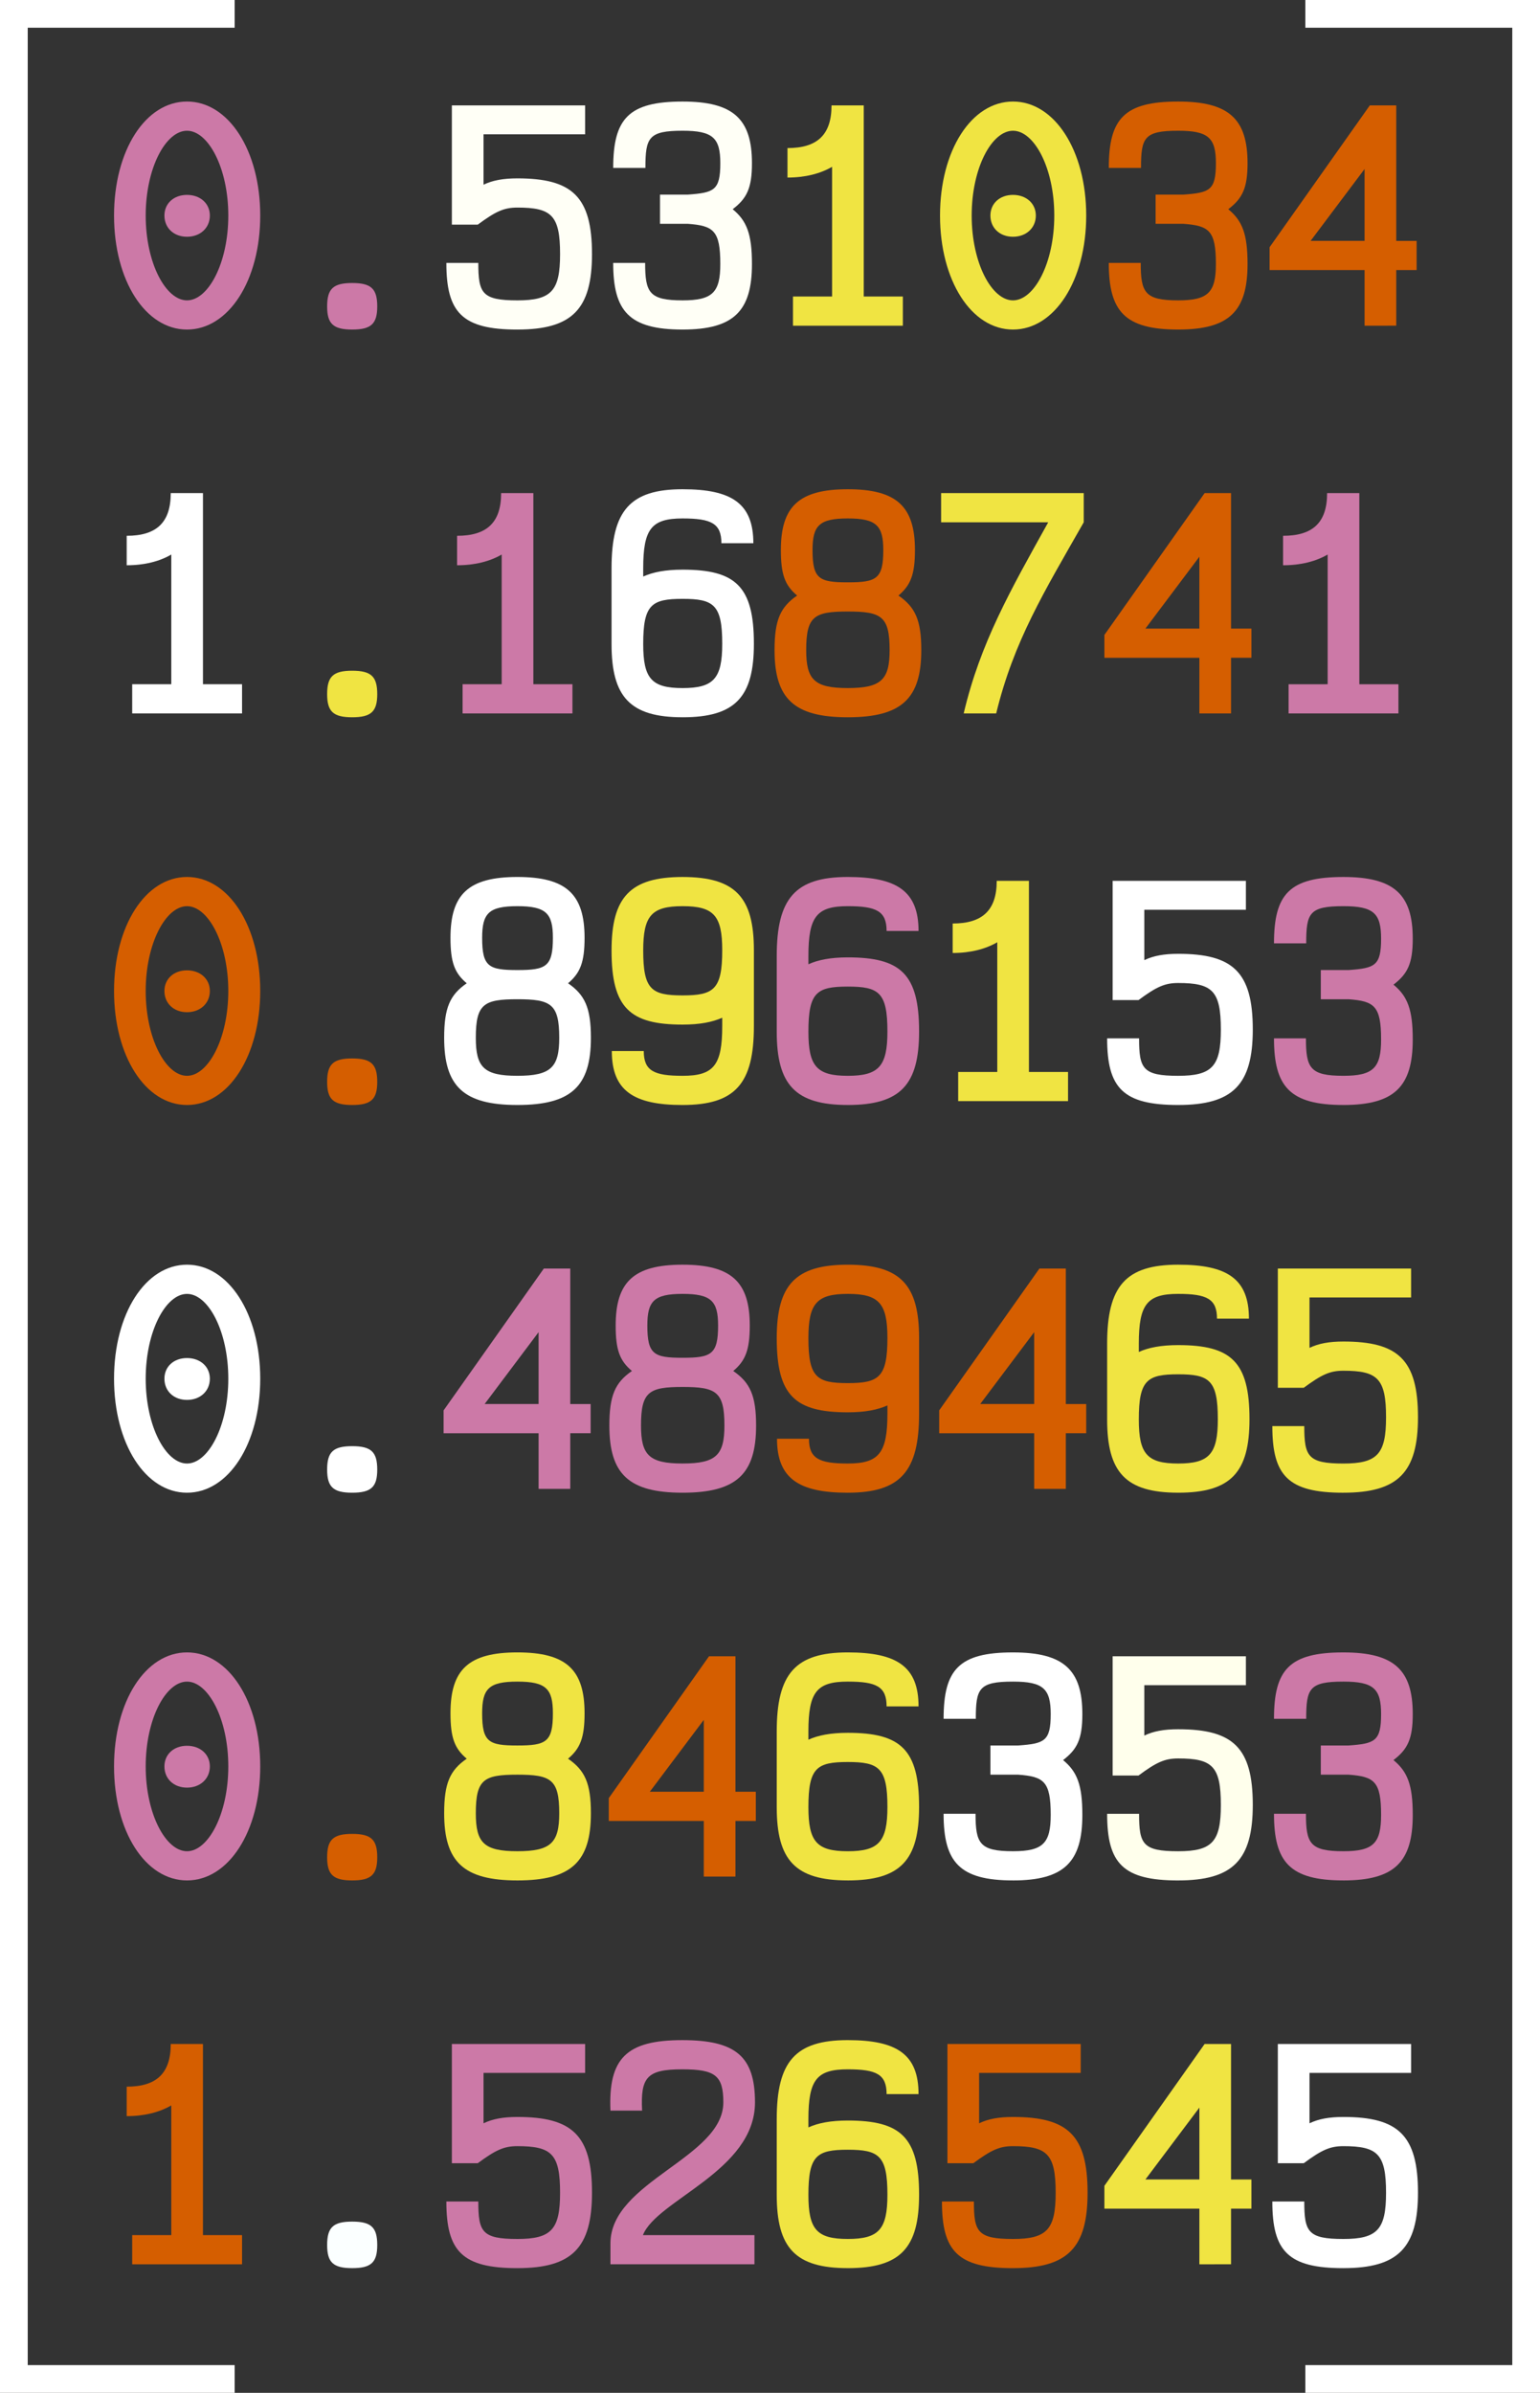 <?xml version="1.0" encoding="UTF-8" standalone="no"?>
<!-- Created with Inkscape (http://www.inkscape.org/) -->

<svg
   width="71.187"
   height="110.589"
   viewBox="0 0 118.646 184.315"
   version="1.1"
   id="svg1121"
   inkscape:version="1.2.2 (b0a8486541, 2022-12-01)"
   sodipodi:docname="alanine-message_passing_output.svg"
   xmlns:inkscape="http://www.inkscape.org/namespaces/inkscape"
   xmlns:sodipodi="http://sodipodi.sourceforge.net/DTD/sodipodi-0.dtd"
   xmlns="http://www.w3.org/2000/svg"
   xmlns:svg="http://www.w3.org/2000/svg">
  <rect x="0" y="0" width="118.646" height="184.315" fill="#333333" stroke="none"/>
  <sodipodi:namedview
     id="namedview1123"
     pagecolor="#2f9ed2"
     bordercolor="#666666"
     borderopacity="1.0"
     inkscape:showpageshadow="2"
     inkscape:pageopacity="1"
     inkscape:pagecheckerboard="true"
     inkscape:deskcolor="#d1d1d1"
     inkscape:document-units="mm"
     showgrid="false"
     showguides="true"
     inkscape:zoom="6.1774128"
     inkscape:cx="24.44389"
     inkscape:cy="41.522237"
     inkscape:window-width="1173"
     inkscape:window-height="1322"
     inkscape:window-x="0"
     inkscape:window-y="0"
     inkscape:window-maximized="0"
     inkscape:current-layer="layer1" />
  <defs
     id="defs1118">
    <linearGradient
       id="linearGradient6827"
       inkscape:swatch="solid">
      <stop
         style="stop-color:#ffffff;stop-opacity:1;"
         offset="0"
         id="stop6825" />
    </linearGradient>
    <clipPath
       id="p3038539573">
      <rect
         x="0"
         y="0"
         width="460.8"
         height="345.6"
         id="rect1052" />
    </clipPath>
    <clipPath
       id="clipPath2534">
      <rect
         x="0"
         y="0"
         width="460.8"
         height="345.6"
         id="rect2532" />
    </clipPath>
    <clipPath
       id="clipPath2538">
      <rect
         x="0"
         y="0"
         width="460.8"
         height="345.6"
         id="rect2536" />
    </clipPath>
    <clipPath
       id="clipPath2542">
      <rect
         x="0"
         y="0"
         width="460.8"
         height="345.6"
         id="rect2540" />
    </clipPath>
    <clipPath
       id="clipPath2546">
      <rect
         x="0"
         y="0"
         width="460.8"
         height="345.6"
         id="rect2544" />
    </clipPath>
    <clipPath
       id="clipPath2550">
      <rect
         x="0"
         y="0"
         width="460.8"
         height="345.6"
         id="rect2548" />
    </clipPath>
    <clipPath
       id="clipPath2554">
      <rect
         x="0"
         y="0"
         width="460.8"
         height="345.6"
         id="rect2552" />
    </clipPath>
    <clipPath
       id="clipPath2558">
      <rect
         x="0"
         y="0"
         width="460.8"
         height="345.6"
         id="rect2556" />
    </clipPath>
    <clipPath
       id="clipPath2562">
      <rect
         x="0"
         y="0"
         width="460.8"
         height="345.6"
         id="rect2560" />
    </clipPath>
    <clipPath
       id="clipPath2566">
      <rect
         x="0"
         y="0"
         width="460.8"
         height="345.6"
         id="rect2564" />
    </clipPath>
    <clipPath
       id="clipPath2570">
      <rect
         x="0"
         y="0"
         width="460.8"
         height="345.6"
         id="rect2568" />
    </clipPath>
    <clipPath
       id="clipPath2574">
      <rect
         x="0"
         y="0"
         width="460.8"
         height="345.6"
         id="rect2572" />
    </clipPath>
    <clipPath
       clipPathUnits="userSpaceOnUse"
       id="clipPath2429">
      <g
         id="g2433"
         transform="matrix(0.407,0,0,0.407,76.311,93.262)">
        <rect
           x="0.001"
           y="7.0451009e-05"
           width="460.781"
           height="345.6"
           id="rect2431"
           style="stroke-width:1" />
      </g>
    </clipPath>
    <clipPath
       clipPathUnits="userSpaceOnUse"
       id="clipPath2441">
      <g
         id="g2445"
         transform="matrix(0.407,0,0,0.407,153.876,88.967)">
        <rect
           x="0.001"
           y="7.0451009e-05"
           width="460.781"
           height="345.6"
           id="rect2443"
           style="stroke-width:1" />
      </g>
    </clipPath>
    <clipPath
       clipPathUnits="userSpaceOnUse"
       id="clipPath2447">
      <g
         id="g2451"
         transform="matrix(0.407,0,0,0.407,170.601,46.614)">
        <rect
           x="0.001"
           y="7.0451009e-05"
           width="460.781"
           height="345.6"
           id="rect2449"
           style="stroke-width:1" />
      </g>
    </clipPath>
    <clipPath
       clipPathUnits="userSpaceOnUse"
       id="clipPath2399">
      <g
         id="g2403"
         transform="matrix(0.407,0,0,0.407,157.405,17.793)">
        <rect
           x="0.001"
           y="7.0451009e-05"
           width="460.781"
           height="345.6"
           id="rect2401"
           style="stroke-width:1" />
      </g>
    </clipPath>
    <clipPath
       clipPathUnits="userSpaceOnUse"
       id="clipPath2405">
      <g
         id="g2409"
         transform="matrix(0.407,0,0,0.407,204.214,24.345)">
        <rect
           x="0.001"
           y="7.0451009e-05"
           width="460.781"
           height="345.6"
           id="rect2407"
           style="stroke-width:1" />
      </g>
    </clipPath>
    <clipPath
       clipPathUnits="userSpaceOnUse"
       id="clipPath2435">
      <g
         id="g2439"
         transform="matrix(0.407,0,0,0.407,193.111,83.499)">
        <rect
           x="0.001"
           y="7.0451009e-05"
           width="460.781"
           height="345.6"
           id="rect2437"
           style="stroke-width:1" />
      </g>
    </clipPath>
    <clipPath
       clipPathUnits="userSpaceOnUse"
       id="clipPath2423">
      <g
         id="g2427"
         transform="matrix(0.407,0,0,0.407,202.757,125.179)">
        <rect
           x="0.001"
           y="7.0451009e-05"
           width="460.781"
           height="345.6"
           id="rect2425"
           style="stroke-width:1" />
      </g>
    </clipPath>
    <clipPath
       clipPathUnits="userSpaceOnUse"
       id="clipPath2411">
      <g
         id="g2415"
         transform="matrix(0.407,0,0,0.407,249.499,129.799)">
        <rect
           x="0.001"
           y="7.0451009e-05"
           width="460.781"
           height="345.6"
           id="rect2413"
           style="stroke-width:1" />
      </g>
    </clipPath>
    <clipPath
       clipPathUnits="userSpaceOnUse"
       id="clipPath2417">
      <g
         id="g2421"
         transform="matrix(0.407,0,0,0.407,225.212,160.41)">
        <rect
           x="0.001"
           y="7.0451009e-05"
           width="460.781"
           height="345.6"
           id="rect2419"
           style="stroke-width:1" />
      </g>
    </clipPath>
    <clipPath
       clipPathUnits="userSpaceOnUse"
       id="clipPath2375">
      <g
         id="g2379"
         transform="matrix(0.407,0,0,0.407,244.617,187.127)">
        <rect
           x="0.001"
           y="7.0451009e-05"
           width="460.781"
           height="345.6"
           id="rect2377"
           style="stroke-width:1" />
      </g>
    </clipPath>
    <clipPath
       clipPathUnits="userSpaceOnUse"
       id="clipPath2393">
      <g
         id="g2397"
         transform="matrix(0.407,0,0,0.407,47.997,117.588)">
        <rect
           x="0.001"
           y="7.0451009e-05"
           width="460.781"
           height="345.6"
           id="rect2395"
           style="stroke-width:1" />
      </g>
    </clipPath>
    <clipPath
       clipPathUnits="userSpaceOnUse"
       id="clipPath2387">
      <g
         id="g2391"
         transform="matrix(0.407,0,0,0.407,23.711,96.179)">
        <rect
           x="0.001"
           y="7.0451009e-05"
           width="460.781"
           height="345.6"
           id="rect2389"
           style="stroke-width:1" />
      </g>
    </clipPath>
    <clipPath
       clipPathUnits="userSpaceOnUse"
       id="clipPath2381">
      <g
         id="g2385"
         transform="matrix(0.407,0,0,0.407,40.535,72.278)">
        <rect
           x="0.001"
           y="7.0451009e-05"
           width="460.781"
           height="345.6"
           id="rect2383"
           style="stroke-width:1" />
      </g>
    </clipPath>
  </defs>
  <g
     inkscape:label="Layer 1"
     inkscape:groupmode="layer"
     id="layer1"
     transform="translate(-7.432,-7.563)">
    <path
       style="color:#000000;fill:#ffffff;-inkscape-stroke:none"
       d="M 7.432,7.562 V 191.877 H 25.51 v -2.135 H 9.568 V 9.699 H 25.51 V 7.562 Z"
       id="path1672" />
    <path
       style="color:#000000;fill:#ffffff;-inkscape-stroke:none"
       d="m 108,7.562 v 2.137 h 15.943 V 189.742 H 108 v 2.135 h 18.078 V 7.562 Z"
       id="path1723" />
    <g
       aria-label="0.531034 
1.168741
0.896153
0.489465
0.846353
1.526545"
       id="text5347"
       style="font-size:23.333px;fill:#ffffff;stroke-width:1.17">
      <path
         d="m 21.839,32.947 c 3.203,0 5.642,-3.776 5.642,-8.782 0,-5.006 -2.439,-8.782 -5.642,-8.782 -3.203,0 -5.621,3.776 -5.621,8.782 0,5.006 2.418,8.782 5.621,8.782 z m 0,-2.248 c -1.633,0 -3.182,-2.864 -3.182,-6.533 0,-3.67 1.548,-6.533 3.182,-6.533 1.633,0 3.182,2.864 3.182,6.533 0,3.67 -1.548,6.533 -3.182,6.533 z m 0,-4.9 c 1.018,0 1.761,-0.679 1.761,-1.633 0,-0.933 -0.742,-1.591 -1.761,-1.591 -1.018,0 -1.739,0.658 -1.739,1.591 0,0.955 0.721,1.633 1.739,1.633 z"
         style="fill:#cc79a7"
         id="path19631" />
      <path
         d="m 34.566,32.947 c 1.464,0 1.93,-0.445 1.93,-1.782 0,-1.358 -0.467,-1.803 -1.93,-1.803 -1.464,0 -1.93,0.445 -1.93,1.803 0,1.336 0.467,1.782 1.93,1.782 z"
         style="fill:#cc79a7"
         id="path19633" />
      <path
         d="m 47.293,32.947 c 4.221,0 5.748,-1.57 5.748,-5.812 0,-4.433 -1.527,-5.833 -5.748,-5.833 -1.082,0 -1.909,0.148 -2.609,0.488 V 17.908 h 7.827 V 15.681 H 42.245 v 9.185 h 1.994 c 1.379,-1.018 2.015,-1.315 3.055,-1.315 2.63,0 3.288,0.594 3.288,3.585 0,2.821 -0.658,3.564 -3.288,3.564 -2.736,0 -3.012,-0.552 -3.012,-2.885 h -2.461 c 0,3.818 1.209,5.133 5.473,5.133 z"
         style="fill:#fffff6"
         id="path19635" />
      <path
         d="m 60.02,32.947 c 3.945,0 5.345,-1.421 5.345,-5.048 0,-2.312 -0.403,-3.33 -1.485,-4.221 1.082,-0.827 1.485,-1.612 1.485,-3.542 0,-3.415 -1.442,-4.752 -5.345,-4.752 -4.158,0 -5.345,1.315 -5.345,5.112 h 2.482 c 0,-2.333 0.233,-2.864 2.864,-2.864 2.333,0 2.906,0.552 2.906,2.503 0,2.1 -0.488,2.27 -2.503,2.418 H 58.281 V 24.802 h 2.142 c 1.973,0.148 2.503,0.509 2.503,3.097 0,2.185 -0.594,2.8 -2.906,2.8 -2.567,0 -2.885,-0.594 -2.885,-2.885 h -2.461 c 0,3.712 1.209,5.133 5.345,5.133 z"
         style="fill:#fffff6"
         id="path19637" />
      <path
         d="m 73.978,15.681 h -2.482 c 0,2.27 -1.103,3.288 -3.394,3.288 v 2.27 c 1.358,0 2.524,-0.297 3.436,-0.827 v 9.991 h -3.012 v 2.248 h 8.464 v -2.248 h -3.012 z"
         style="fill:#f0e442"
         id="path19639" />
      <path
         d="m 85.475,32.947 c 3.203,0 5.642,-3.776 5.642,-8.782 0,-5.006 -2.439,-8.782 -5.642,-8.782 -3.203,0 -5.621,3.776 -5.621,8.782 0,5.006 2.418,8.782 5.621,8.782 z m 0,-2.248 c -1.633,0 -3.182,-2.864 -3.182,-6.533 0,-3.67 1.548,-6.533 3.182,-6.533 1.633,0 3.182,2.864 3.182,6.533 0,3.67 -1.548,6.533 -3.182,6.533 z m 0,-4.9 c 1.018,0 1.761,-0.679 1.761,-1.633 0,-0.933 -0.742,-1.591 -1.761,-1.591 -1.018,0 -1.739,0.658 -1.739,1.591 0,0.955 0.721,1.633 1.739,1.633 z"
         style="fill:#f0e442"
         id="path19641" />
      <path
         d="m 98.202,32.947 c 3.945,0 5.345,-1.421 5.345,-5.048 0,-2.312 -0.403,-3.33 -1.485,-4.221 1.082,-0.827 1.485,-1.612 1.485,-3.542 0,-3.415 -1.442,-4.752 -5.345,-4.752 -4.158,0 -5.345,1.315 -5.345,5.112 h 2.482 c 0,-2.333 0.233,-2.864 2.864,-2.864 2.333,0 2.906,0.552 2.906,2.503 0,2.1 -0.488,2.27 -2.503,2.418 H 96.463 V 24.802 h 2.142 c 1.973,0.148 2.503,0.509 2.503,3.097 0,2.185 -0.594,2.8 -2.906,2.8 -2.567,0 -2.885,-0.594 -2.885,-2.885 h -2.461 c 0,3.712 1.209,5.133 5.345,5.133 z"
         style="fill:#d55e00"
         id="path19643" />
      <path
         d="m 115.002,32.65 v -4.285 h 1.57 v -2.248 h -1.57 V 15.681 h -2.036 l -7.721,10.924 v 1.761 h 7.318 v 4.285 z m -2.439,-12.07 v 5.536 h -4.158 z"
         style="fill:#d55e00"
         id="path19645" />
      <path
         d="m 23.069,45.546 h -2.482 c 0,2.27 -1.103,3.288 -3.394,3.288 v 2.27 c 1.358,0 2.524,-0.297 3.436,-0.827 v 9.991 h -3.012 v 2.248 h 8.464 v -2.248 h -3.012 z"
         style="-inkscape-font-specification:'Victor Mono'"
         id="path19647" />
      <path
         d="m 34.566,62.812 c 1.464,0 1.93,-0.445 1.93,-1.782 0,-1.358 -0.467,-1.803 -1.93,-1.803 -1.464,0 -1.93,0.445 -1.93,1.803 0,1.336 0.467,1.782 1.93,1.782 z"
         style="fill:#f0e442"
         id="path19649" />
      <path
         d="m 48.523,45.546 h -2.482 c 0,2.27 -1.103,3.288 -3.394,3.288 v 2.27 c 1.358,0 2.524,-0.297 3.436,-0.827 v 9.991 h -3.012 v 2.248 h 8.464 v -2.248 h -3.012 z"
         style="fill:#cc79a7"
         id="path19651" />
      <path
         d="m 60.02,62.812 c 4.073,0 5.494,-1.57 5.494,-5.664 0,-4.433 -1.421,-5.706 -5.494,-5.706 -1.315,0 -2.291,0.191 -3.033,0.53 v -0.636 c 0,-3.033 0.636,-3.839 3.033,-3.839 2.206,0 2.991,0.382 2.991,1.909 h 2.461 c 0,-3.055 -1.655,-4.158 -5.452,-4.158 -4.052,0 -5.473,1.655 -5.473,6.088 v 5.833 c 0,4.073 1.421,5.642 5.473,5.642 z m 0,-2.248 c -2.397,0 -3.033,-0.742 -3.033,-3.394 0,-3.033 0.636,-3.479 3.033,-3.479 2.397,0 3.055,0.445 3.055,3.458 0,2.673 -0.658,3.415 -3.055,3.415 z"
         style="-inkscape-font-specification:'Victor Mono'"
         id="path19653" />
      <path
         d="m 72.747,62.812 c 4.158,0 5.664,-1.442 5.664,-5.176 0,-2.312 -0.467,-3.309 -1.761,-4.2 0.933,-0.785 1.273,-1.612 1.273,-3.5 0,-3.352 -1.4,-4.688 -5.176,-4.688 -3.776,0 -5.155,1.336 -5.155,4.688 0,1.888 0.318,2.715 1.252,3.5 -1.294,0.891 -1.739,1.888 -1.739,4.2 0,3.733 1.485,5.176 5.642,5.176 z m 0,-10.394 c -2.206,0 -2.715,-0.255 -2.715,-2.482 0,-1.888 0.509,-2.439 2.715,-2.439 2.206,0 2.736,0.552 2.736,2.439 0,2.227 -0.53,2.482 -2.736,2.482 z m 0,8.145 c -2.588,0 -3.203,-0.658 -3.203,-2.927 0,-2.609 0.615,-2.97 3.203,-2.97 2.588,0 3.224,0.361 3.224,2.97 0,2.27 -0.636,2.927 -3.224,2.927 z"
         style="fill:#d55e00"
         id="path19655" />
      <path
         d="m 84.181,62.515 c 1.358,-5.579 3.691,-9.355 6.745,-14.721 V 45.546 H 79.938 v 2.248 h 8.252 c -2.927,5.261 -5.239,9.312 -6.512,14.721 z"
         style="fill:#f0e442"
         id="path19657" />
      <path
         d="m 102.275,62.515 v -4.285 h 1.57 v -2.248 h -1.57 V 45.546 h -2.036 l -7.721,10.924 v 1.761 h 7.318 v 4.285 z M 99.835,50.446 v 5.536 h -4.158 z"
         style="fill:#d55e00"
         id="path19659" />
      <path
         d="m 112.159,45.546 h -2.482 c 0,2.27 -1.103,3.288 -3.394,3.288 v 2.27 c 1.358,0 2.524,-0.297 3.436,-0.827 v 9.991 H 106.708 v 2.248 h 8.464 v -2.248 h -3.012 z"
         style="fill:#cc79a7"
         id="path19661" />
      <path
         d="m 21.839,92.678 c 3.203,0 5.642,-3.776 5.642,-8.782 0,-5.006 -2.439,-8.782 -5.642,-8.782 -3.203,0 -5.621,3.776 -5.621,8.782 0,5.006 2.418,8.782 5.621,8.782 z m 0,-2.248 c -1.633,0 -3.182,-2.864 -3.182,-6.533 0,-3.67 1.548,-6.533 3.182,-6.533 1.633,0 3.182,2.864 3.182,6.533 0,3.67 -1.548,6.533 -3.182,6.533 z m 0,-4.9 c 1.018,0 1.761,-0.679 1.761,-1.633 0,-0.933 -0.742,-1.591 -1.761,-1.591 -1.018,0 -1.739,0.658 -1.739,1.591 0,0.955 0.721,1.633 1.739,1.633 z"
         style="fill:#d55e00"
         id="path19663" />
      <path
         d="m 34.566,92.678 c 1.464,0 1.93,-0.445 1.93,-1.782 0,-1.358 -0.467,-1.803 -1.93,-1.803 -1.464,0 -1.93,0.445 -1.93,1.803 0,1.336 0.467,1.782 1.93,1.782 z"
         style="fill:#d55e00"
         id="path19665" />
      <path
         d="m 47.293,92.678 c 4.158,0 5.664,-1.442 5.664,-5.176 0,-2.312 -0.467,-3.309 -1.761,-4.2 0.933,-0.785 1.273,-1.612 1.273,-3.5 0,-3.352 -1.4,-4.688 -5.176,-4.688 -3.776,0 -5.155,1.336 -5.155,4.688 0,1.888 0.318,2.715 1.252,3.5 -1.294,0.891 -1.739,1.888 -1.739,4.2 0,3.733 1.485,5.176 5.642,5.176 z m 0,-10.394 c -2.206,0 -2.715,-0.255 -2.715,-2.482 0,-1.888 0.509,-2.439 2.715,-2.439 2.206,0 2.736,0.552 2.736,2.439 0,2.227 -0.53,2.482 -2.736,2.482 z m 0,8.145 c -2.588,0 -3.203,-0.658 -3.203,-2.927 0,-2.609 0.615,-2.97 3.203,-2.97 2.588,0 3.224,0.361 3.224,2.97 0,2.27 -0.636,2.927 -3.224,2.927 z"
         style="-inkscape-font-specification:'Victor Mono'"
         id="path19667" />
      <path
         d="m 60.02,92.678 c 4.073,0 5.494,-1.655 5.494,-6.088 v -5.833 c 0,-4.073 -1.421,-5.642 -5.494,-5.642 -4.052,0 -5.473,1.57 -5.473,5.664 0,4.433 1.421,5.706 5.473,5.706 1.336,0 2.291,-0.191 3.055,-0.53 v 0.636 c 0,3.033 -0.658,3.839 -3.055,3.839 -2.206,0 -2.991,-0.382 -2.991,-1.909 h -2.461 c 0,3.055 1.676,4.158 5.452,4.158 z m 0,-8.442 c -2.397,0 -3.033,-0.445 -3.033,-3.458 0,-2.673 0.636,-3.415 3.033,-3.415 2.397,0 3.055,0.721 3.055,3.394 0,3.033 -0.658,3.479 -3.055,3.479 z"
         style="fill:#f0e442"
         id="path19669" />
      <path
         d="m 72.747,92.678 c 4.073,0 5.494,-1.57 5.494,-5.664 0,-4.433 -1.421,-5.706 -5.494,-5.706 -1.315,0 -2.291,0.191 -3.033,0.53 v -0.636 c 0,-3.033 0.636,-3.839 3.033,-3.839 2.206,0 2.991,0.382 2.991,1.909 h 2.461 c 0,-3.055 -1.655,-4.158 -5.452,-4.158 -4.052,0 -5.473,1.655 -5.473,6.088 v 5.833 c 0,4.073 1.421,5.642 5.473,5.642 z m 0,-2.248 c -2.397,0 -3.033,-0.742 -3.033,-3.394 0,-3.033 0.636,-3.479 3.033,-3.479 2.397,0 3.055,0.445 3.055,3.458 0,2.673 -0.658,3.415 -3.055,3.415 z"
         style="fill:#cc79a7"
         id="path19671" />
      <path
         d="m 86.705,75.411 h -2.482 c 0,2.27 -1.103,3.288 -3.394,3.288 v 2.27 c 1.358,0 2.524,-0.297 3.436,-0.827 v 9.991 h -3.012 v 2.248 h 8.464 v -2.248 h -3.012 z"
         style="fill:#f0e442"
         id="path19673" />
      <path
         d="m 98.202,92.678 c 4.221,0 5.748,-1.57 5.748,-5.812 0,-4.433 -1.527,-5.833 -5.748,-5.833 -1.082,0 -1.909,0.148 -2.609,0.488 V 77.638 h 7.827 V 75.411 H 93.153 v 9.185 h 1.994 c 1.379,-1.018 2.015,-1.315 3.055,-1.315 2.63,0 3.288,0.594 3.288,3.585 0,2.821 -0.658,3.564 -3.288,3.564 -2.736,0 -3.012,-0.552 -3.012,-2.885 h -2.461 c 0,3.818 1.209,5.133 5.473,5.133 z"
         id="path19675" />
      <path
         d="m 110.929,92.678 c 3.945,0 5.345,-1.421 5.345,-5.048 0,-2.312 -0.403,-3.33 -1.485,-4.221 1.082,-0.827 1.485,-1.612 1.485,-3.542 0,-3.415 -1.442,-4.752 -5.345,-4.752 -4.158,0 -5.345,1.315 -5.345,5.112 h 2.482 c 0,-2.333 0.233,-2.864 2.864,-2.864 2.333,0 2.906,0.552 2.906,2.503 0,2.1 -0.488,2.27 -2.503,2.418 h -2.142 v 2.248 h 2.142 c 1.973,0.148 2.503,0.509 2.503,3.097 0,2.185 -0.594,2.8 -2.906,2.8 -2.567,0 -2.885,-0.594 -2.885,-2.885 h -2.461 c 0,3.712 1.209,5.133 5.345,5.133 z"
         style="fill:#cc79a7"
         id="path19677" />
      <path
         d="m 21.839,122.543 c 3.203,0 5.642,-3.776 5.642,-8.782 0,-5.006 -2.439,-8.782 -5.642,-8.782 -3.203,0 -5.621,3.776 -5.621,8.782 0,5.006 2.418,8.782 5.621,8.782 z m 0,-2.248 c -1.633,0 -3.182,-2.864 -3.182,-6.533 0,-3.67 1.548,-6.533 3.182,-6.533 1.633,0 3.182,2.864 3.182,6.533 0,3.67 -1.548,6.533 -3.182,6.533 z m 0,-4.9 c 1.018,0 1.761,-0.679 1.761,-1.633 0,-0.933 -0.742,-1.591 -1.761,-1.591 -1.018,0 -1.739,0.658 -1.739,1.591 0,0.955 0.721,1.633 1.739,1.633 z"
         style="-inkscape-font-specification:'Victor Mono'"
         id="path19679" />
      <path
         d="m 34.566,122.543 c 1.464,0 1.93,-0.445 1.93,-1.782 0,-1.358 -0.467,-1.803 -1.93,-1.803 -1.464,0 -1.93,0.445 -1.93,1.803 0,1.336 0.467,1.782 1.93,1.782 z"
         style="-inkscape-font-specification:'Victor Mono'"
         id="path19681" />
      <path
         d="m 51.366,122.246 v -4.285 h 1.57 v -2.248 h -1.57 v -10.436 h -2.036 l -7.721,10.924 v 1.761 h 7.318 v 4.285 z m -2.439,-12.07 v 5.536 h -4.158 z"
         style="fill:#cc79a7"
         id="path19683" />
      <path
         d="m 60.02,122.543 c 4.158,0 5.664,-1.442 5.664,-5.176 0,-2.312 -0.467,-3.309 -1.761,-4.2 0.933,-0.785 1.273,-1.612 1.273,-3.5 0,-3.352 -1.4,-4.688 -5.176,-4.688 -3.776,0 -5.155,1.336 -5.155,4.688 0,1.888 0.318,2.715 1.252,3.5 -1.294,0.891 -1.739,1.888 -1.739,4.2 0,3.733 1.485,5.176 5.642,5.176 z m 0,-10.394 c -2.206,0 -2.715,-0.255 -2.715,-2.482 0,-1.888 0.509,-2.439 2.715,-2.439 2.206,0 2.736,0.552 2.736,2.439 0,2.227 -0.53,2.482 -2.736,2.482 z m 0,8.145 c -2.588,0 -3.203,-0.658 -3.203,-2.927 0,-2.609 0.615,-2.97 3.203,-2.97 2.588,0 3.224,0.361 3.224,2.97 0,2.27 -0.636,2.927 -3.224,2.927 z"
         style="fill:#cc79a7"
         id="path19685" />
      <path
         d="m 72.747,122.543 c 4.073,0 5.494,-1.655 5.494,-6.088 v -5.833 c 0,-4.073 -1.421,-5.642 -5.494,-5.642 -4.052,0 -5.473,1.57 -5.473,5.664 0,4.433 1.421,5.706 5.473,5.706 1.336,0 2.291,-0.191 3.055,-0.53 v 0.636 c 0,3.033 -0.658,3.839 -3.055,3.839 -2.206,0 -2.991,-0.382 -2.991,-1.909 h -2.461 c 0,3.055 1.676,4.158 5.452,4.158 z m 0,-8.442 c -2.397,0 -3.033,-0.445 -3.033,-3.458 0,-2.673 0.636,-3.415 3.033,-3.415 2.397,0 3.055,0.721 3.055,3.394 0,3.033 -0.658,3.479 -3.055,3.479 z"
         style="fill:#d55e00"
         id="path19687" />
      <path
         d="m 89.547,122.246 v -4.285 h 1.57 v -2.248 h -1.57 v -10.436 h -2.036 l -7.721,10.924 v 1.761 h 7.318 v 4.285 z m -2.439,-12.07 v 5.536 h -4.158 z"
         style="fill:#d55e00"
         id="path19689" />
      <path
         d="m 98.202,122.543 c 4.073,0 5.494,-1.57 5.494,-5.664 0,-4.433 -1.421,-5.706 -5.494,-5.706 -1.315,0 -2.291,0.191 -3.033,0.53 v -0.636 c 0,-3.033 0.636,-3.839 3.033,-3.839 2.206,0 2.991,0.382 2.991,1.909 h 2.461 c 0,-3.055 -1.655,-4.158 -5.452,-4.158 -4.052,0 -5.473,1.655 -5.473,6.088 v 5.833 c 0,4.073 1.421,5.642 5.473,5.642 z m 0,-2.248 c -2.397,0 -3.033,-0.742 -3.033,-3.394 0,-3.033 0.636,-3.479 3.033,-3.479 2.397,0 3.055,0.445 3.055,3.458 0,2.673 -0.658,3.415 -3.055,3.415 z"
         style="fill:#f0e442"
         id="path19691" />
      <path
         d="m 110.929,122.543 c 4.221,0 5.748,-1.57 5.748,-5.812 0,-4.433 -1.527,-5.833 -5.748,-5.833 -1.082,0 -1.909,0.148 -2.609,0.488 v -3.882 h 7.827 v -2.227 h -10.267 v 9.185 h 1.994 c 1.379,-1.018 2.015,-1.315 3.055,-1.315 2.63,0 3.288,0.594 3.288,3.585 0,2.821 -0.658,3.564 -3.288,3.564 -2.736,0 -3.012,-0.552 -3.012,-2.885 h -2.461 c 0,3.818 1.209,5.133 5.473,5.133 z"
         style="fill:#f0e442"
         id="path19693" />
      <path
         d="m 21.839,152.408 c 3.203,0 5.642,-3.776 5.642,-8.782 0,-5.006 -2.439,-8.782 -5.642,-8.782 -3.203,0 -5.621,3.776 -5.621,8.782 0,5.006 2.418,8.782 5.621,8.782 z m 0,-2.248 c -1.633,0 -3.182,-2.864 -3.182,-6.533 0,-3.67 1.548,-6.533 3.182,-6.533 1.633,0 3.182,2.864 3.182,6.533 0,3.67 -1.548,6.533 -3.182,6.533 z m 0,-4.9 c 1.018,0 1.761,-0.679 1.761,-1.633 0,-0.933 -0.742,-1.591 -1.761,-1.591 -1.018,0 -1.739,0.658 -1.739,1.591 0,0.955 0.721,1.633 1.739,1.633 z"
         style="-inkscape-font-specification:'Victor Mono';fill:#cc79a7"
         id="path19695" />
      <path
         d="m 34.566,152.408 c 1.464,0 1.93,-0.445 1.93,-1.782 0,-1.358 -0.467,-1.803 -1.93,-1.803 -1.464,0 -1.93,0.445 -1.93,1.803 0,1.336 0.467,1.782 1.93,1.782 z"
         style="fill:#d55e00"
         id="path19697" />
      <path
         d="m 47.293,152.408 c 4.158,0 5.664,-1.442 5.664,-5.176 0,-2.312 -0.467,-3.309 -1.761,-4.2 0.933,-0.785 1.273,-1.612 1.273,-3.5 0,-3.352 -1.4,-4.688 -5.176,-4.688 -3.776,0 -5.155,1.336 -5.155,4.688 0,1.888 0.318,2.715 1.252,3.5 -1.294,0.891 -1.739,1.888 -1.739,4.2 0,3.733 1.485,5.176 5.642,5.176 z m 0,-10.394 c -2.206,0 -2.715,-0.255 -2.715,-2.482 0,-1.888 0.509,-2.439 2.715,-2.439 2.206,0 2.736,0.552 2.736,2.439 0,2.227 -0.53,2.482 -2.736,2.482 z m 0,8.145 c -2.588,0 -3.203,-0.658 -3.203,-2.927 0,-2.609 0.615,-2.97 3.203,-2.97 2.588,0 3.224,0.361 3.224,2.97 0,2.27 -0.636,2.927 -3.224,2.927 z"
         style="fill:#f0e442"
         id="path19699" />
      <path
         d="m 64.093,152.111 v -4.285 h 1.57 v -2.248 h -1.57 v -10.436 h -2.036 l -7.721,10.924 v 1.761 h 7.318 v 4.285 z m -2.439,-12.07 v 5.536 h -4.158 z"
         style="fill:#d55e00"
         id="path19701" />
      <path
         d="m 72.747,152.408 c 4.073,0 5.494,-1.57 5.494,-5.664 0,-4.433 -1.421,-5.706 -5.494,-5.706 -1.315,0 -2.291,0.191 -3.033,0.53 v -0.636 c 0,-3.033 0.636,-3.839 3.033,-3.839 2.206,0 2.991,0.382 2.991,1.909 h 2.461 c 0,-3.055 -1.655,-4.158 -5.452,-4.158 -4.052,0 -5.473,1.655 -5.473,6.088 v 5.833 c 0,4.073 1.421,5.642 5.473,5.642 z m 0,-2.248 c -2.397,0 -3.033,-0.742 -3.033,-3.394 0,-3.033 0.636,-3.479 3.033,-3.479 2.397,0 3.055,0.445 3.055,3.458 0,2.673 -0.658,3.415 -3.055,3.415 z"
         style="fill:#f0e442"
         id="path19703" />
      <path
         d="m 85.475,152.408 c 3.945,0 5.345,-1.421 5.345,-5.048 0,-2.312 -0.403,-3.33 -1.485,-4.221 1.082,-0.827 1.485,-1.612 1.485,-3.542 0,-3.415 -1.442,-4.752 -5.345,-4.752 -4.158,0 -5.345,1.315 -5.345,5.112 h 2.482 c 0,-2.333 0.233,-2.864 2.864,-2.864 2.333,0 2.906,0.552 2.906,2.503 0,2.1 -0.488,2.27 -2.503,2.418 h -2.142 v 2.248 h 2.142 c 1.973,0.148 2.503,0.509 2.503,3.097 0,2.185 -0.594,2.8 -2.906,2.8 -2.567,0 -2.885,-0.594 -2.885,-2.885 H 80.129 c 0,3.712 1.209,5.133 5.345,5.133 z"
         id="path19705" />
      <path
         d="m 98.202,152.408 c 4.221,0 5.748,-1.57 5.748,-5.812 0,-4.433 -1.527,-5.833 -5.748,-5.833 -1.082,0 -1.909,0.148 -2.609,0.488 v -3.882 h 7.827 v -2.227 H 93.153 v 9.185 h 1.994 c 1.379,-1.018 2.015,-1.315 3.055,-1.315 2.63,0 3.288,0.594 3.288,3.585 0,2.821 -0.658,3.564 -3.288,3.564 -2.736,0 -3.012,-0.552 -3.012,-2.885 h -2.461 c 0,3.818 1.209,5.133 5.473,5.133 z"
         style="fill:#ffffec"
         id="path19707" />
      <path
         d="m 110.929,152.408 c 3.945,0 5.345,-1.421 5.345,-5.048 0,-2.312 -0.403,-3.33 -1.485,-4.221 1.082,-0.827 1.485,-1.612 1.485,-3.542 0,-3.415 -1.442,-4.752 -5.345,-4.752 -4.158,0 -5.345,1.315 -5.345,5.112 h 2.482 c 0,-2.333 0.233,-2.864 2.864,-2.864 2.333,0 2.906,0.552 2.906,2.503 0,2.1 -0.488,2.27 -2.503,2.418 h -2.142 v 2.248 h 2.142 c 1.973,0.148 2.503,0.509 2.503,3.097 0,2.185 -0.594,2.8 -2.906,2.8 -2.567,0 -2.885,-0.594 -2.885,-2.885 h -2.461 c 0,3.712 1.209,5.133 5.345,5.133 z"
         style="-inkscape-font-specification:'Victor Mono';fill:#cc79a7"
         id="path19709" />
      <path
         d="m 23.069,165.007 h -2.482 c 0,2.27 -1.103,3.288 -3.394,3.288 v 2.27 c 1.358,0 2.524,-0.297 3.436,-0.827 v 9.991 h -3.012 v 2.248 h 8.464 v -2.248 h -3.012 z"
         style="-inkscape-font-specification:'Victor Mono';fill:#d55e00"
         id="path19711" />
      <path
         d="m 34.566,182.273 c 1.464,0 1.93,-0.445 1.93,-1.782 0,-1.358 -0.467,-1.803 -1.93,-1.803 -1.464,0 -1.93,0.445 -1.93,1.803 0,1.336 0.467,1.782 1.93,1.782 z"
         style="fill:#fbffff"
         id="path19713" />
      <path
         d="m 47.293,182.273 c 4.221,0 5.748,-1.57 5.748,-5.812 0,-4.433 -1.527,-5.833 -5.748,-5.833 -1.082,0 -1.909,0.148 -2.609,0.488 v -3.882 h 7.827 v -2.227 H 42.245 v 9.185 h 1.994 c 1.379,-1.018 2.015,-1.315 3.055,-1.315 2.63,0 3.288,0.594 3.288,3.585 0,2.821 -0.658,3.564 -3.288,3.564 -2.736,0 -3.012,-0.552 -3.012,-2.885 h -2.461 c 0,3.818 1.209,5.133 5.473,5.133 z"
         style="fill:#cc79a7"
         id="path19715" />
      <path
         d="m 65.557,181.976 v -2.248 h -8.591 c 1.061,-2.715 8.633,-4.942 8.633,-10.224 0,-3.542 -1.485,-4.794 -5.6,-4.794 -4.306,0 -5.706,1.4 -5.536,5.43 h 2.439 c -0.127,-2.567 0.361,-3.182 3.097,-3.182 2.545,0 3.161,0.488 3.161,2.545 0,4.264 -8.697,6.088 -8.697,10.861 v 1.612 z"
         style="fill:#cc79a7"
         id="path19717" />
      <path
         d="m 72.747,182.273 c 4.073,0 5.494,-1.57 5.494,-5.664 0,-4.433 -1.421,-5.706 -5.494,-5.706 -1.315,0 -2.291,0.191 -3.033,0.53 v -0.636 c 0,-3.033 0.636,-3.839 3.033,-3.839 2.206,0 2.991,0.382 2.991,1.909 h 2.461 c 0,-3.055 -1.655,-4.158 -5.452,-4.158 -4.052,0 -5.473,1.655 -5.473,6.088 v 5.833 c 0,4.073 1.421,5.642 5.473,5.642 z m 0,-2.248 c -2.397,0 -3.033,-0.742 -3.033,-3.394 0,-3.033 0.636,-3.479 3.033,-3.479 2.397,0 3.055,0.445 3.055,3.458 0,2.673 -0.658,3.415 -3.055,3.415 z"
         style="fill:#f0e442"
         id="path19719" />
      <path
         d="m 85.475,182.273 c 4.221,0 5.748,-1.57 5.748,-5.812 0,-4.433 -1.527,-5.833 -5.748,-5.833 -1.082,0 -1.909,0.148 -2.609,0.488 v -3.882 h 7.827 v -2.227 H 80.426 v 9.185 h 1.994 c 1.379,-1.018 2.015,-1.315 3.055,-1.315 2.63,0 3.288,0.594 3.288,3.585 0,2.821 -0.658,3.564 -3.288,3.564 -2.736,0 -3.012,-0.552 -3.012,-2.885 h -2.461 c 0,3.818 1.209,5.133 5.473,5.133 z"
         style="-inkscape-font-specification:'Victor Mono';fill:#d55e00"
         id="path19721" />
      <path
         d="m 102.275,181.976 v -4.285 h 1.57 v -2.248 h -1.57 v -10.436 h -2.036 l -7.721,10.924 v 1.761 h 7.318 v 4.285 z m -2.439,-12.07 v 5.536 h -4.158 z"
         style="fill:#f0e442"
         id="path19723" />
      <path
         d="m 110.929,182.273 c 4.221,0 5.748,-1.57 5.748,-5.812 0,-4.433 -1.527,-5.833 -5.748,-5.833 -1.082,0 -1.909,0.148 -2.609,0.488 v -3.882 h 7.827 v -2.227 h -10.267 v 9.185 h 1.994 c 1.379,-1.018 2.015,-1.315 3.055,-1.315 2.63,0 3.288,0.594 3.288,3.585 0,2.821 -0.658,3.564 -3.288,3.564 -2.736,0 -3.012,-0.552 -3.012,-2.885 h -2.461 c 0,3.818 1.209,5.133 5.473,5.133 z"
         id="path19725" />
    </g>
    <g
       aria-label="0 1 0 0 1 0"
       id="g8891"
       style="font-size:24.216px;fill:#e69f00;stroke-width:1.211"
       transform="matrix(0.458,0,0,0.458,13.382,156.797)" />
  </g>
</svg>
